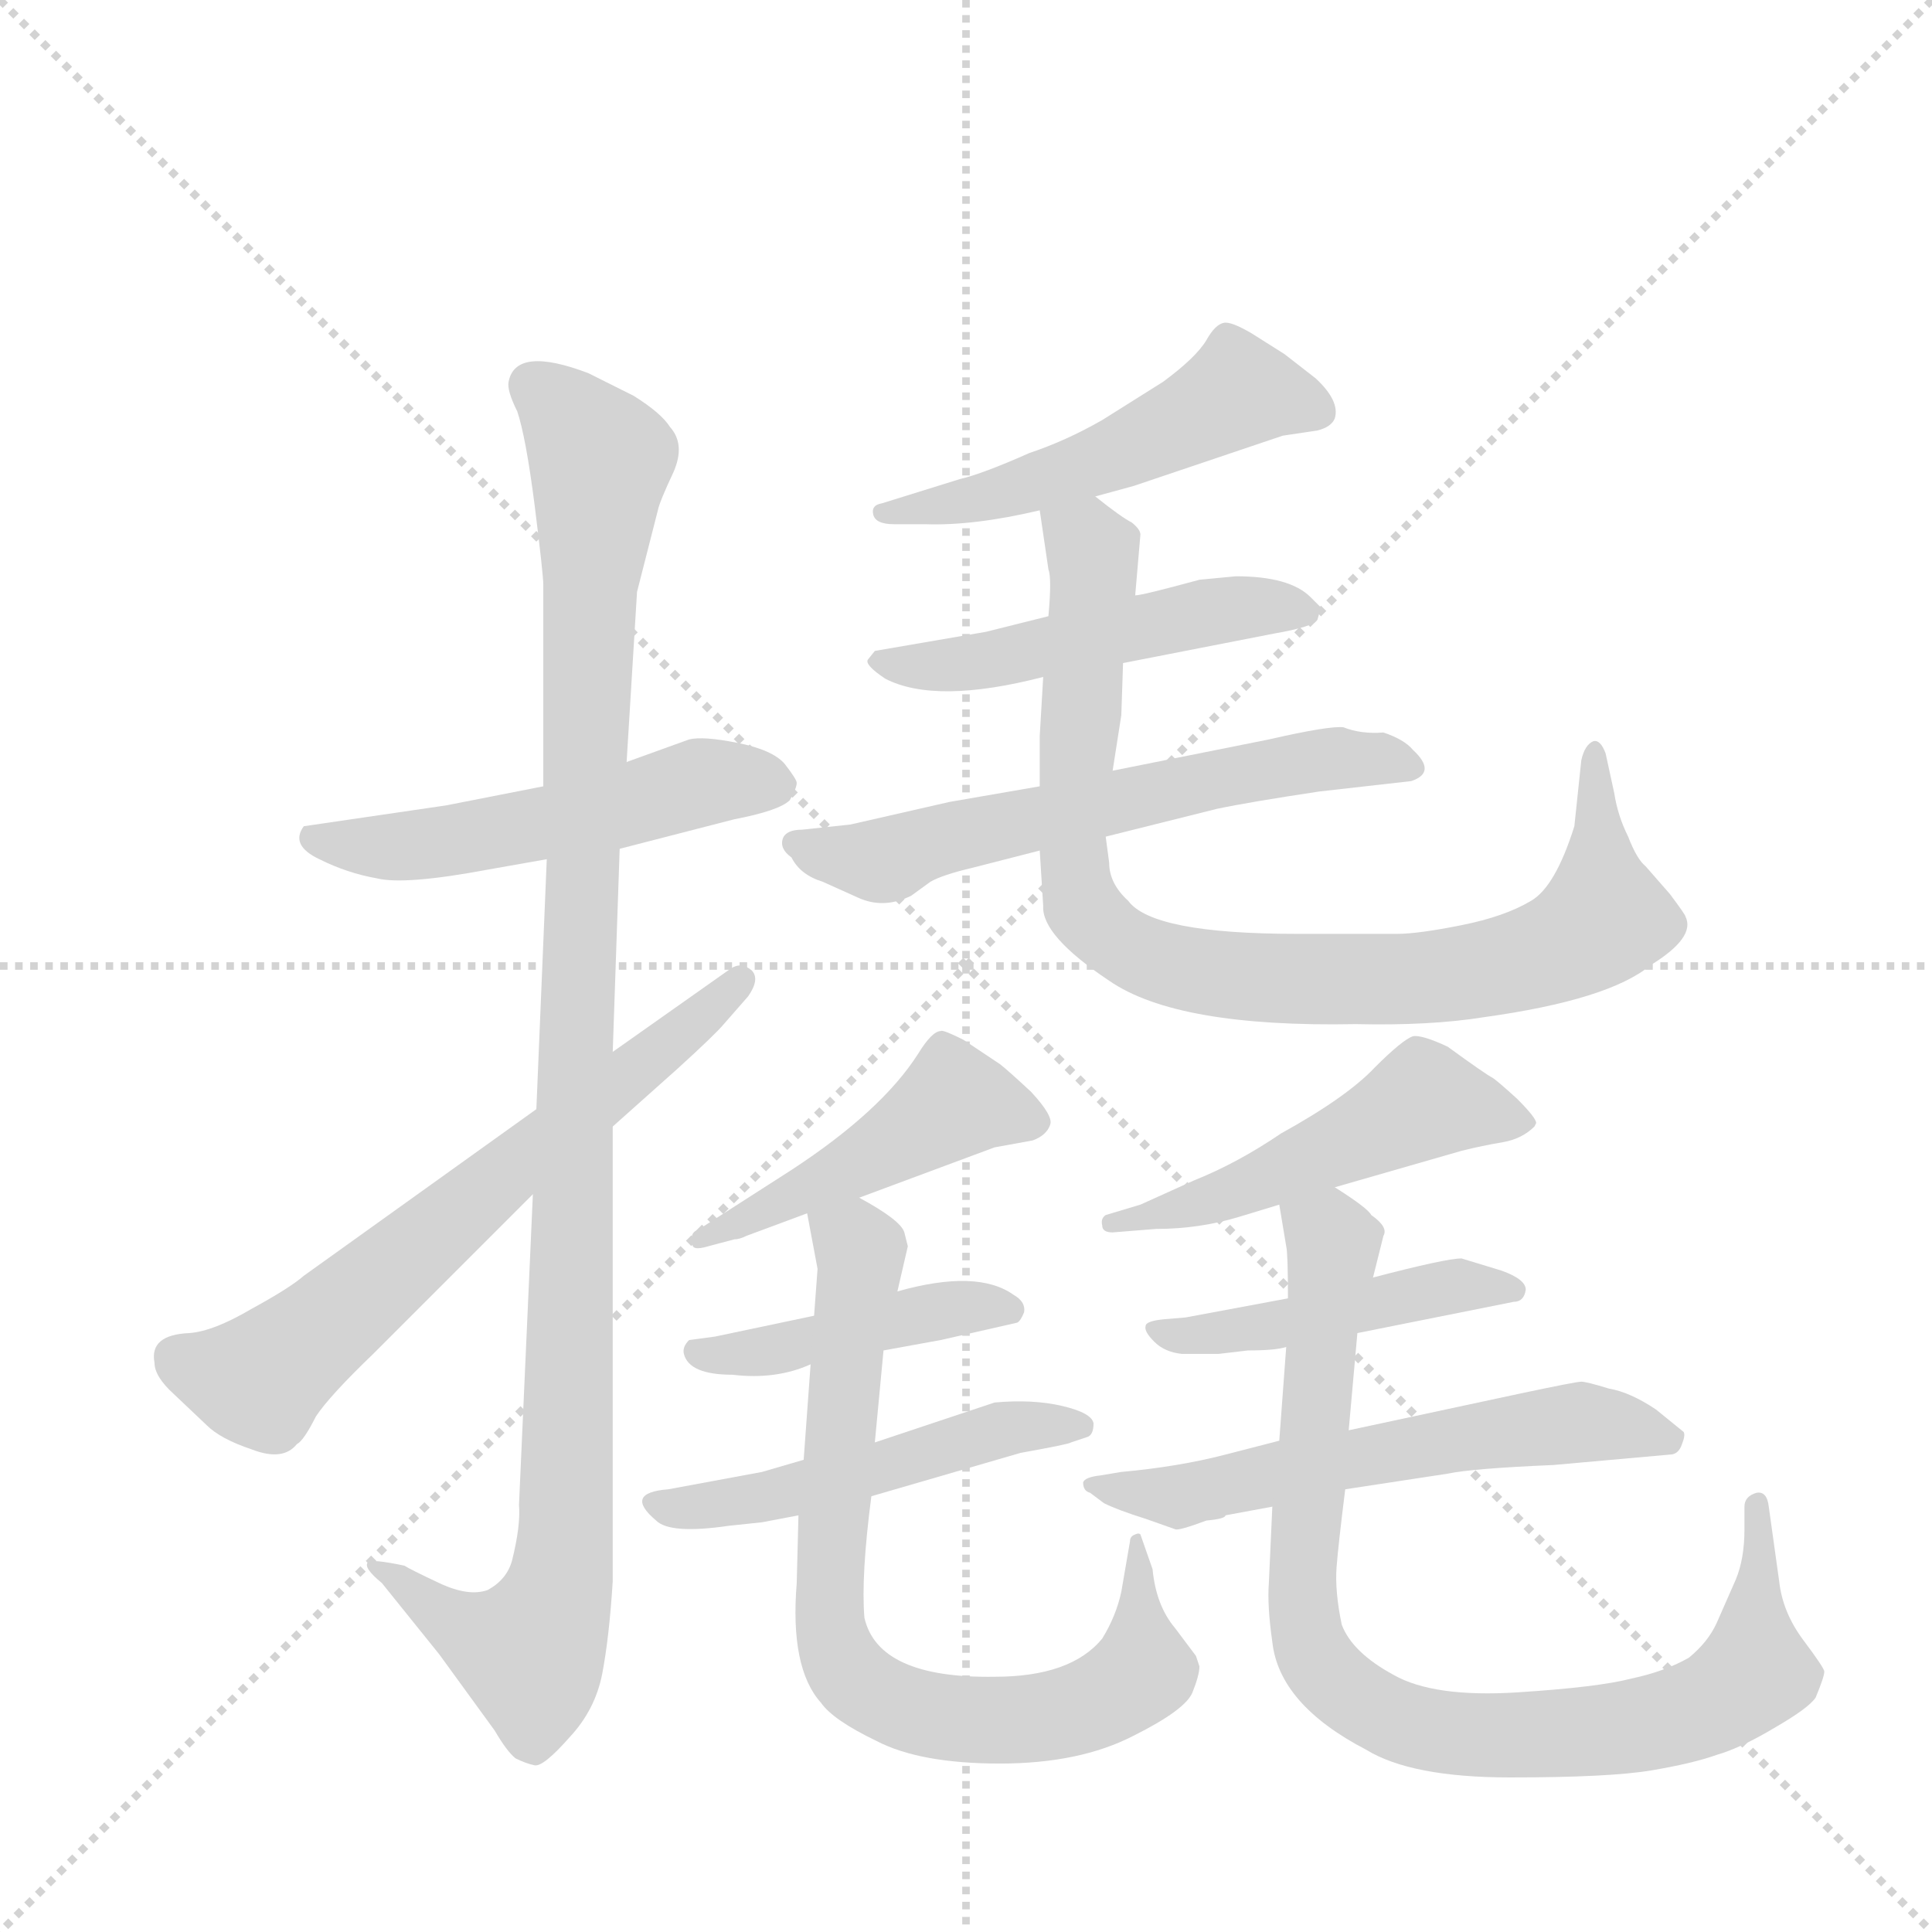 <svg version="1.1" viewBox="0 0 1024 1024" xmlns="http://www.w3.org/2000/svg">
  <g stroke="lightgray" stroke-dasharray="1,1" stroke-width="1" transform="scale(4, 4)">
    <line x1="0" y1="0" x2="256" y2="256"></line>
    <line x1="256" y1="0" x2="0" y2="256"></line>
    <line x1="128" y1="0" x2="128" y2="256"></line>
    <line x1="0" y1="128" x2="256" y2="128"></line>
  </g>
  <g transform="scale(0.92, -0.92) translate(60, -900)">
    <style type="text/css">
      
        @keyframes keyframes0 {
          from {
            stroke: blue;
            stroke-dashoffset: 523;
            stroke-width: 128;
          }
          63% {
            animation-timing-function: step-end;
            stroke: blue;
            stroke-dashoffset: 0;
            stroke-width: 128;
          }
          to {
            stroke: black;
            stroke-width: 1024;
          }
        }
        #make-me-a-hanzi-animation-0 {
          animation: keyframes0 0.676s both;
          animation-delay: 0s;
          animation-timing-function: linear;
        }
      
        @keyframes keyframes1 {
          from {
            stroke: blue;
            stroke-dashoffset: 1100;
            stroke-width: 128;
          }
          78% {
            animation-timing-function: step-end;
            stroke: blue;
            stroke-dashoffset: 0;
            stroke-width: 128;
          }
          to {
            stroke: black;
            stroke-width: 1024;
          }
        }
        #make-me-a-hanzi-animation-1 {
          animation: keyframes1 1.145s both;
          animation-delay: 0.676s;
          animation-timing-function: linear;
        }
      
        @keyframes keyframes2 {
          from {
            stroke: blue;
            stroke-dashoffset: 661;
            stroke-width: 128;
          }
          68% {
            animation-timing-function: step-end;
            stroke: blue;
            stroke-dashoffset: 0;
            stroke-width: 128;
          }
          to {
            stroke: black;
            stroke-width: 1024;
          }
        }
        #make-me-a-hanzi-animation-2 {
          animation: keyframes2 0.788s both;
          animation-delay: 1.821s;
          animation-timing-function: linear;
        }
      
        @keyframes keyframes3 {
          from {
            stroke: blue;
            stroke-dashoffset: 520;
            stroke-width: 128;
          }
          63% {
            animation-timing-function: step-end;
            stroke: blue;
            stroke-dashoffset: 0;
            stroke-width: 128;
          }
          to {
            stroke: black;
            stroke-width: 1024;
          }
        }
        #make-me-a-hanzi-animation-3 {
          animation: keyframes3 0.673s both;
          animation-delay: 2.609s;
          animation-timing-function: linear;
        }
      
        @keyframes keyframes4 {
          from {
            stroke: blue;
            stroke-dashoffset: 505;
            stroke-width: 128;
          }
          62% {
            animation-timing-function: step-end;
            stroke: blue;
            stroke-dashoffset: 0;
            stroke-width: 128;
          }
          to {
            stroke: black;
            stroke-width: 1024;
          }
        }
        #make-me-a-hanzi-animation-4 {
          animation: keyframes4 0.661s both;
          animation-delay: 3.282s;
          animation-timing-function: linear;
        }
      
        @keyframes keyframes5 {
          from {
            stroke: blue;
            stroke-dashoffset: 617;
            stroke-width: 128;
          }
          67% {
            animation-timing-function: step-end;
            stroke: blue;
            stroke-dashoffset: 0;
            stroke-width: 128;
          }
          to {
            stroke: black;
            stroke-width: 1024;
          }
        }
        #make-me-a-hanzi-animation-5 {
          animation: keyframes5 0.752s both;
          animation-delay: 3.943s;
          animation-timing-function: linear;
        }
      
        @keyframes keyframes6 {
          from {
            stroke: blue;
            stroke-dashoffset: 906;
            stroke-width: 128;
          }
          75% {
            animation-timing-function: step-end;
            stroke: blue;
            stroke-dashoffset: 0;
            stroke-width: 128;
          }
          to {
            stroke: black;
            stroke-width: 1024;
          }
        }
        #make-me-a-hanzi-animation-6 {
          animation: keyframes6 0.987s both;
          animation-delay: 4.695s;
          animation-timing-function: linear;
        }
      
        @keyframes keyframes7 {
          from {
            stroke: blue;
            stroke-dashoffset: 469;
            stroke-width: 128;
          }
          60% {
            animation-timing-function: step-end;
            stroke: blue;
            stroke-dashoffset: 0;
            stroke-width: 128;
          }
          to {
            stroke: black;
            stroke-width: 1024;
          }
        }
        #make-me-a-hanzi-animation-7 {
          animation: keyframes7 0.632s both;
          animation-delay: 5.682s;
          animation-timing-function: linear;
        }
      
        @keyframes keyframes8 {
          from {
            stroke: blue;
            stroke-dashoffset: 436;
            stroke-width: 128;
          }
          59% {
            animation-timing-function: step-end;
            stroke: blue;
            stroke-dashoffset: 0;
            stroke-width: 128;
          }
          to {
            stroke: black;
            stroke-width: 1024;
          }
        }
        #make-me-a-hanzi-animation-8 {
          animation: keyframes8 0.605s both;
          animation-delay: 6.314s;
          animation-timing-function: linear;
        }
      
        @keyframes keyframes9 {
          from {
            stroke: blue;
            stroke-dashoffset: 505;
            stroke-width: 128;
          }
          62% {
            animation-timing-function: step-end;
            stroke: blue;
            stroke-dashoffset: 0;
            stroke-width: 128;
          }
          to {
            stroke: black;
            stroke-width: 1024;
          }
        }
        #make-me-a-hanzi-animation-9 {
          animation: keyframes9 0.661s both;
          animation-delay: 6.919s;
          animation-timing-function: linear;
        }
      
        @keyframes keyframes10 {
          from {
            stroke: blue;
            stroke-dashoffset: 788;
            stroke-width: 128;
          }
          72% {
            animation-timing-function: step-end;
            stroke: blue;
            stroke-dashoffset: 0;
            stroke-width: 128;
          }
          to {
            stroke: black;
            stroke-width: 1024;
          }
        }
        #make-me-a-hanzi-animation-10 {
          animation: keyframes10 0.891s both;
          animation-delay: 7.58s;
          animation-timing-function: linear;
        }
      
        @keyframes keyframes11 {
          from {
            stroke: blue;
            stroke-dashoffset: 512;
            stroke-width: 128;
          }
          63% {
            animation-timing-function: step-end;
            stroke: blue;
            stroke-dashoffset: 0;
            stroke-width: 128;
          }
          to {
            stroke: black;
            stroke-width: 1024;
          }
        }
        #make-me-a-hanzi-animation-11 {
          animation: keyframes11 0.667s both;
          animation-delay: 8.471s;
          animation-timing-function: linear;
        }
      
        @keyframes keyframes12 {
          from {
            stroke: blue;
            stroke-dashoffset: 465;
            stroke-width: 128;
          }
          60% {
            animation-timing-function: step-end;
            stroke: blue;
            stroke-dashoffset: 0;
            stroke-width: 128;
          }
          to {
            stroke: black;
            stroke-width: 1024;
          }
        }
        #make-me-a-hanzi-animation-12 {
          animation: keyframes12 0.628s both;
          animation-delay: 9.138s;
          animation-timing-function: linear;
        }
      
        @keyframes keyframes13 {
          from {
            stroke: blue;
            stroke-dashoffset: 592;
            stroke-width: 128;
          }
          66% {
            animation-timing-function: step-end;
            stroke: blue;
            stroke-dashoffset: 0;
            stroke-width: 128;
          }
          to {
            stroke: black;
            stroke-width: 1024;
          }
        }
        #make-me-a-hanzi-animation-13 {
          animation: keyframes13 0.732s both;
          animation-delay: 9.766s;
          animation-timing-function: linear;
        }
      
        @keyframes keyframes14 {
          from {
            stroke: blue;
            stroke-dashoffset: 898;
            stroke-width: 128;
          }
          75% {
            animation-timing-function: step-end;
            stroke: blue;
            stroke-dashoffset: 0;
            stroke-width: 128;
          }
          to {
            stroke: black;
            stroke-width: 1024;
          }
        }
        #make-me-a-hanzi-animation-14 {
          animation: keyframes14 0.981s both;
          animation-delay: 10.498s;
          animation-timing-function: linear;
        }
      
    </style>
    
      <path d="M 337 474 L 301 461 L 253 447 L 197 436 L 115 424 Q 107 413 124 405 Q 140 397 157 394 Q 173 390 221 399 L 255 405 L 297 411 L 363 428 Q 389 433 395 439 Q 399 446 399 449 Q 399 451 392 460 Q 385 468 365 472 Q 345 476 337 474 Z" fill="lightgray"></path>
    
      <path d="M 301 461 L 307 559 L 319 606 Q 320 611 328 628 Q 335 644 326 654 Q 321 662 305 672 L 279 685 Q 237 701 233 680 Q 232 675 238 663 Q 243 648 248 609 Q 253 569 253 563 L 253 447 L 255 405 L 249 261 L 247 212 L 239 33 Q 240 21 235 1 Q 232 -10 221 -16 Q 210 -20 193 -12 Q 176 -4 173 -2 Q 154 2 152 0 Q 149 -3 160 -12 L 193 -53 L 225 -97 Q 232 -109 237 -113 Q 243 -116 248 -117 Q 253 -118 268 -101 Q 283 -85 287 -64 Q 291 -43 293 -11 L 293 251 L 293 294 L 297 411 L 301 461 Z" fill="lightgray"></path>
    
      <path d="M 249 261 L 115 165 Q 107 158 85 146 Q 63 133 49 132 Q 26 131 29 115 Q 29 107 40 97 L 59 79 Q 67 71 85 65 Q 103 58 111 68 Q 115 70 122 84 Q 130 96 155 120 L 247 212 L 293 251 L 330 284 Q 352 304 357 310 L 371 326 Q 378 336 373 341 Q 367 346 361 342 L 293 294 L 249 261 Z" fill="lightgray"></path>
    
      <path d="M 571 614 L 593 620 L 679 649 L 699 652 Q 707 654 709 659 Q 712 669 698 682 L 680 696 L 661 708 Q 649 715 645 714 Q 640 713 635 704 Q 629 694 610 680 L 575 658 Q 554 646 533 639 Q 506 627 493 624 L 448 610 Q 442 609 443 604 Q 444 598 455 598 L 473 598 Q 501 597 539 606 L 571 614 Z" fill="lightgray"></path>
    
      <path d="M 544 545 L 508 536 L 444 525 L 440 520 Q 438 517 450 509 Q 479 494 541 510 L 587 518 L 674 535 Q 697 539 699 543 L 701 550 L 695 556 Q 683 568 652 568 L 631 566 Q 598 557 594 557 L 544 545 Z" fill="lightgray"></path>
    
      <path d="M 539 447 L 487 438 L 430 425 L 402 422 Q 393 422 391 417 Q 389 411 396 406 Q 401 396 414 392 L 434 383 Q 449 376 465 384 L 476 392 Q 483 396 500 400 L 539 410 L 577 418 L 641 434 Q 660 438 700 444 L 753 450 Q 768 455 754 468 Q 749 474 737 478 Q 724 477 714 481 Q 706 482 671 474 L 581 456 L 539 447 Z" fill="lightgray"></path>
    
      <path d="M 539 606 L 544 572 Q 546 567 544 545 L 541 510 L 539 476 L 539 447 L 539 410 L 541 378 Q 540 361 579 335 Q 618 308 721 310 Q 764 309 795 314 Q 867 324 891 344 Q 917 360 911 372 Q 911 373 902 385 L 888 401 Q 883 405 878 418 Q 872 430 870 443 L 865 466 Q 862 474 858 473 Q 853 471 851 462 L 847 424 Q 836 389 822 381 Q 807 372 782 367 Q 757 362 745 362 L 687 362 Q 604 362 590 381 Q 579 391 579 403 L 577 418 L 581 456 L 586 488 L 587 518 L 594 557 L 597 592 Q 597 595 592 599 Q 586 602 571 614 C 547 632 535 636 539 606 Z" fill="lightgray"></path>
    
      <path d="M 435 210 L 513 239 L 535 243 Q 543 246 545 252 Q 547 257 534 271 Q 520 284 516 287 L 495 301 Q 483 307 482 306 Q 477 306 469 293 Q 448 260 396 226 L 343 192 Q 337 190 339 184 Q 338 179 348 182 L 363 186 Q 366 186 370 188 L 405 201 L 435 210 Z" fill="lightgray"></path>
    
      <path d="M 449 122 L 482 128 L 526 138 Q 528 139 530 144 Q 531 150 524 154 Q 503 169 457 156 L 409 142 L 352 130 L 337 128 Q 333 124 334 120 Q 337 108 362 108 Q 387 105 407 114 L 449 122 Z" fill="lightgray"></path>
    
      <path d="M 379 23 L 400 27 L 442 38 L 528 63 Q 556 68 557 69 L 566 72 Q 570 73 570 80 Q 569 86 552 90 Q 535 94 513 92 L 444 69 L 403 59 L 379 52 L 325 42 Q 299 40 318 24 Q 326 16 360 21 L 379 23 Z" fill="lightgray"></path>
    
      <path d="M 400 27 L 399 -12 Q 395 -61 413 -81 Q 420 -91 445 -103 Q 470 -116 516 -116 Q 562 -116 593 -100 Q 623 -85 627 -75 Q 631 -65 631 -60 L 629 -54 L 617 -38 Q 606 -25 604 -4 L 597 16 Q 596 17 594 16 Q 591 15 591 12 L 586 -17 Q 583 -31 575 -44 Q 557 -66 513 -66 Q 446 -67 438 -32 Q 436 -8 442 38 L 444 69 L 449 122 L 457 156 L 463 182 L 461 190 Q 459 197 435 210 C 409 225 399 230 405 201 L 411 169 L 409 142 L 407 114 L 403 59 L 400 27 Z" fill="lightgray"></path>
    
      <path d="M 709 216 L 782 237 Q 794 240 806 242 Q 817 244 824 251 L 825 253 Q 825 256 814 267 Q 803 277 800 279 Q 796 281 774 297 Q 759 304 754 303 Q 748 301 732 285 Q 716 268 678 247 Q 653 230 628 220 L 597 206 L 577 200 Q 574 198 575 194 Q 575 190 581 190 L 606 192 Q 631 192 654 199 L 677 206 L 709 216 Z" fill="lightgray"></path>
    
      <path d="M 722 132 L 812 150 Q 818 150 819 157 Q 819 163 805 168 L 782 175 Q 773 175 731 164 L 682 152 L 623 141 L 611 140 Q 600 139 600 136 Q 599 133 605 127 Q 611 121 621 120 L 642 120 L 659 122 Q 675 122 681 124 L 722 132 Z" fill="lightgray"></path>
    
      <path d="M 835 56 L 902 62 Q 907 62 909 68 Q 911 73 910 75 L 894 88 Q 879 98 867 100 Q 854 104 851 104 Q 848 104 815 97 L 717 76 L 677 70 L 646 62 Q 619 55 586 52 L 574 50 Q 565 49 564 46 Q 564 41 568 40 L 576 34 Q 584 30 600 25 L 617 19 Q 619 18 635 24 Q 646 25 646 27 L 673 32 L 715 42 L 774 51 Q 788 54 835 56 Z" fill="lightgray"></path>
    
      <path d="M 717 76 L 722 132 L 731 164 L 737 188 Q 740 193 730 200 Q 728 204 709 216 C 684 233 672 236 677 206 L 681 182 Q 682 178 682 152 L 681 124 L 677 70 L 673 32 L 671 -12 Q 670 -25 673 -46 Q 677 -82 727 -108 Q 753 -124 810 -124 Q 867 -124 891 -120 Q 915 -116 929 -111 Q 943 -107 963 -95 Q 982 -84 986 -78 Q 991 -66 991 -63 Q 991 -61 979 -45 Q 967 -29 965 -11 L 959 32 Q 958 41 952 40 Q 945 38 945 32 L 945 19 Q 945 2 940 -10 L 929 -35 Q 924 -46 913 -55 Q 899 -63 880 -67 Q 861 -72 814 -75 Q 766 -78 743 -65 Q 719 -52 713 -36 Q 709 -17 710 -3 Q 711 10 715 42 L 717 76 Z" fill="lightgray"></path>
    
    
      <clipPath id="make-me-a-hanzi-clip-0">
        <path d="M 337 474 L 301 461 L 253 447 L 197 436 L 115 424 Q 107 413 124 405 Q 140 397 157 394 Q 173 390 221 399 L 255 405 L 297 411 L 363 428 Q 389 433 395 439 Q 399 446 399 449 Q 399 451 392 460 Q 385 468 365 472 Q 345 476 337 474 Z"></path>
      </clipPath>
      <path clip-path="url(#make-me-a-hanzi-clip-0)" d="M 123 417 L 179 413 L 287 432 L 344 449 L 386 448" fill="none" id="make-me-a-hanzi-animation-0" stroke-dasharray="395 790" stroke-linecap="round"></path>
    
      <clipPath id="make-me-a-hanzi-clip-1">
        <path d="M 301 461 L 307 559 L 319 606 Q 320 611 328 628 Q 335 644 326 654 Q 321 662 305 672 L 279 685 Q 237 701 233 680 Q 232 675 238 663 Q 243 648 248 609 Q 253 569 253 563 L 253 447 L 255 405 L 249 261 L 247 212 L 239 33 Q 240 21 235 1 Q 232 -10 221 -16 Q 210 -20 193 -12 Q 176 -4 173 -2 Q 154 2 152 0 Q 149 -3 160 -12 L 193 -53 L 225 -97 Q 232 -109 237 -113 Q 243 -116 248 -117 Q 253 -118 268 -101 Q 283 -85 287 -64 Q 291 -43 293 -11 L 293 251 L 293 294 L 297 411 L 301 461 Z"></path>
      </clipPath>
      <path clip-path="url(#make-me-a-hanzi-clip-1)" d="M 246 678 L 286 635 L 276 454 L 266 12 L 261 -18 L 245 -52 L 203 -36 L 165 -5" fill="none" id="make-me-a-hanzi-animation-1" stroke-dasharray="972 1944" stroke-linecap="round"></path>
    
      <clipPath id="make-me-a-hanzi-clip-2">
        <path d="M 249 261 L 115 165 Q 107 158 85 146 Q 63 133 49 132 Q 26 131 29 115 Q 29 107 40 97 L 59 79 Q 67 71 85 65 Q 103 58 111 68 Q 115 70 122 84 Q 130 96 155 120 L 247 212 L 293 251 L 330 284 Q 352 304 357 310 L 371 326 Q 378 336 373 341 Q 367 346 361 342 L 293 294 L 249 261 Z"></path>
      </clipPath>
      <path clip-path="url(#make-me-a-hanzi-clip-2)" d="M 44 117 L 76 106 L 95 110 L 366 334" fill="none" id="make-me-a-hanzi-animation-2" stroke-dasharray="533 1066" stroke-linecap="round"></path>
    
      <clipPath id="make-me-a-hanzi-clip-3">
        <path d="M 571 614 L 593 620 L 679 649 L 699 652 Q 707 654 709 659 Q 712 669 698 682 L 680 696 L 661 708 Q 649 715 645 714 Q 640 713 635 704 Q 629 694 610 680 L 575 658 Q 554 646 533 639 Q 506 627 493 624 L 448 610 Q 442 609 443 604 Q 444 598 455 598 L 473 598 Q 501 597 539 606 L 571 614 Z"></path>
      </clipPath>
      <path clip-path="url(#make-me-a-hanzi-clip-3)" d="M 699 663 L 653 675 L 572 634 L 502 612 L 450 603" fill="none" id="make-me-a-hanzi-animation-3" stroke-dasharray="392 784" stroke-linecap="round"></path>
    
      <clipPath id="make-me-a-hanzi-clip-4">
        <path d="M 544 545 L 508 536 L 444 525 L 440 520 Q 438 517 450 509 Q 479 494 541 510 L 587 518 L 674 535 Q 697 539 699 543 L 701 550 L 695 556 Q 683 568 652 568 L 631 566 Q 598 557 594 557 L 544 545 Z"></path>
      </clipPath>
      <path clip-path="url(#make-me-a-hanzi-clip-4)" d="M 448 517 L 510 519 L 660 551 L 693 548" fill="none" id="make-me-a-hanzi-animation-4" stroke-dasharray="377 754" stroke-linecap="round"></path>
    
      <clipPath id="make-me-a-hanzi-clip-5">
        <path d="M 539 447 L 487 438 L 430 425 L 402 422 Q 393 422 391 417 Q 389 411 396 406 Q 401 396 414 392 L 434 383 Q 449 376 465 384 L 476 392 Q 483 396 500 400 L 539 410 L 577 418 L 641 434 Q 660 438 700 444 L 753 450 Q 768 455 754 468 Q 749 474 737 478 Q 724 477 714 481 Q 706 482 671 474 L 581 456 L 539 447 Z"></path>
      </clipPath>
      <path clip-path="url(#make-me-a-hanzi-clip-5)" d="M 399 414 L 451 404 L 484 417 L 701 463 L 752 459" fill="none" id="make-me-a-hanzi-animation-5" stroke-dasharray="489 978" stroke-linecap="round"></path>
    
      <clipPath id="make-me-a-hanzi-clip-6">
        <path d="M 539 606 L 544 572 Q 546 567 544 545 L 541 510 L 539 476 L 539 447 L 539 410 L 541 378 Q 540 361 579 335 Q 618 308 721 310 Q 764 309 795 314 Q 867 324 891 344 Q 917 360 911 372 Q 911 373 902 385 L 888 401 Q 883 405 878 418 Q 872 430 870 443 L 865 466 Q 862 474 858 473 Q 853 471 851 462 L 847 424 Q 836 389 822 381 Q 807 372 782 367 Q 757 362 745 362 L 687 362 Q 604 362 590 381 Q 579 391 579 403 L 577 418 L 581 456 L 586 488 L 587 518 L 594 557 L 597 592 Q 597 595 592 599 Q 586 602 571 614 C 547 632 535 636 539 606 Z"></path>
      </clipPath>
      <path clip-path="url(#make-me-a-hanzi-clip-6)" d="M 546 601 L 566 588 L 570 577 L 560 469 L 561 385 L 582 357 L 595 351 L 645 338 L 745 335 L 801 342 L 847 358 L 864 373 L 858 466" fill="none" id="make-me-a-hanzi-animation-6" stroke-dasharray="778 1556" stroke-linecap="round"></path>
    
      <clipPath id="make-me-a-hanzi-clip-7">
        <path d="M 435 210 L 513 239 L 535 243 Q 543 246 545 252 Q 547 257 534 271 Q 520 284 516 287 L 495 301 Q 483 307 482 306 Q 477 306 469 293 Q 448 260 396 226 L 343 192 Q 337 190 339 184 Q 338 179 348 182 L 363 186 Q 366 186 370 188 L 405 201 L 435 210 Z"></path>
      </clipPath>
      <path clip-path="url(#make-me-a-hanzi-clip-7)" d="M 535 253 L 490 265 L 423 223 L 344 186" fill="none" id="make-me-a-hanzi-animation-7" stroke-dasharray="341 682" stroke-linecap="round"></path>
    
      <clipPath id="make-me-a-hanzi-clip-8">
        <path d="M 449 122 L 482 128 L 526 138 Q 528 139 530 144 Q 531 150 524 154 Q 503 169 457 156 L 409 142 L 352 130 L 337 128 Q 333 124 334 120 Q 337 108 362 108 Q 387 105 407 114 L 449 122 Z"></path>
      </clipPath>
      <path clip-path="url(#make-me-a-hanzi-clip-8)" d="M 344 121 L 371 119 L 469 143 L 521 146" fill="none" id="make-me-a-hanzi-animation-8" stroke-dasharray="308 616" stroke-linecap="round"></path>
    
      <clipPath id="make-me-a-hanzi-clip-9">
        <path d="M 379 23 L 400 27 L 442 38 L 528 63 Q 556 68 557 69 L 566 72 Q 570 73 570 80 Q 569 86 552 90 Q 535 94 513 92 L 444 69 L 403 59 L 379 52 L 325 42 Q 299 40 318 24 Q 326 16 360 21 L 379 23 Z"></path>
      </clipPath>
      <path clip-path="url(#make-me-a-hanzi-clip-9)" d="M 320 34 L 382 38 L 521 78 L 563 79" fill="none" id="make-me-a-hanzi-animation-9" stroke-dasharray="377 754" stroke-linecap="round"></path>
    
      <clipPath id="make-me-a-hanzi-clip-10">
        <path d="M 400 27 L 399 -12 Q 395 -61 413 -81 Q 420 -91 445 -103 Q 470 -116 516 -116 Q 562 -116 593 -100 Q 623 -85 627 -75 Q 631 -65 631 -60 L 629 -54 L 617 -38 Q 606 -25 604 -4 L 597 16 Q 596 17 594 16 Q 591 15 591 12 L 586 -17 Q 583 -31 575 -44 Q 557 -66 513 -66 Q 446 -67 438 -32 Q 436 -8 442 38 L 444 69 L 449 122 L 457 156 L 463 182 L 461 190 Q 459 197 435 210 C 409 225 399 230 405 201 L 411 169 L 409 142 L 407 114 L 403 59 L 400 27 Z"></path>
      </clipPath>
      <path clip-path="url(#make-me-a-hanzi-clip-10)" d="M 414 197 L 436 179 L 417 -22 L 421 -49 L 433 -68 L 448 -79 L 493 -91 L 541 -89 L 576 -78 L 598 -63 L 596 12" fill="none" id="make-me-a-hanzi-animation-10" stroke-dasharray="660 1320" stroke-linecap="round"></path>
    
      <clipPath id="make-me-a-hanzi-clip-11">
        <path d="M 709 216 L 782 237 Q 794 240 806 242 Q 817 244 824 251 L 825 253 Q 825 256 814 267 Q 803 277 800 279 Q 796 281 774 297 Q 759 304 754 303 Q 748 301 732 285 Q 716 268 678 247 Q 653 230 628 220 L 597 206 L 577 200 Q 574 198 575 194 Q 575 190 581 190 L 606 192 Q 631 192 654 199 L 677 206 L 709 216 Z"></path>
      </clipPath>
      <path clip-path="url(#make-me-a-hanzi-clip-11)" d="M 821 254 L 760 266 L 645 211 L 580 196" fill="none" id="make-me-a-hanzi-animation-11" stroke-dasharray="384 768" stroke-linecap="round"></path>
    
      <clipPath id="make-me-a-hanzi-clip-12">
        <path d="M 722 132 L 812 150 Q 818 150 819 157 Q 819 163 805 168 L 782 175 Q 773 175 731 164 L 682 152 L 623 141 L 611 140 Q 600 139 600 136 Q 599 133 605 127 Q 611 121 621 120 L 642 120 L 659 122 Q 675 122 681 124 L 722 132 Z"></path>
      </clipPath>
      <path clip-path="url(#make-me-a-hanzi-clip-12)" d="M 607 134 L 626 130 L 685 138 L 780 160 L 812 157" fill="none" id="make-me-a-hanzi-animation-12" stroke-dasharray="337 674" stroke-linecap="round"></path>
    
      <clipPath id="make-me-a-hanzi-clip-13">
        <path d="M 835 56 L 902 62 Q 907 62 909 68 Q 911 73 910 75 L 894 88 Q 879 98 867 100 Q 854 104 851 104 Q 848 104 815 97 L 717 76 L 677 70 L 646 62 Q 619 55 586 52 L 574 50 Q 565 49 564 46 Q 564 41 568 40 L 576 34 Q 584 30 600 25 L 617 19 Q 619 18 635 24 Q 646 25 646 27 L 673 32 L 715 42 L 774 51 Q 788 54 835 56 Z"></path>
      </clipPath>
      <path clip-path="url(#make-me-a-hanzi-clip-13)" d="M 570 46 L 623 38 L 812 76 L 856 80 L 901 73" fill="none" id="make-me-a-hanzi-animation-13" stroke-dasharray="464 928" stroke-linecap="round"></path>
    
      <clipPath id="make-me-a-hanzi-clip-14">
        <path d="M 717 76 L 722 132 L 731 164 L 737 188 Q 740 193 730 200 Q 728 204 709 216 C 684 233 672 236 677 206 L 681 182 Q 682 178 682 152 L 681 124 L 677 70 L 673 32 L 671 -12 Q 670 -25 673 -46 Q 677 -82 727 -108 Q 753 -124 810 -124 Q 867 -124 891 -120 Q 915 -116 929 -111 Q 943 -107 963 -95 Q 982 -84 986 -78 Q 991 -66 991 -63 Q 991 -61 979 -45 Q 967 -29 965 -11 L 959 32 Q 958 41 952 40 Q 945 38 945 32 L 945 19 Q 945 2 940 -10 L 929 -35 Q 924 -46 913 -55 Q 899 -63 880 -67 Q 861 -72 814 -75 Q 766 -78 743 -65 Q 719 -52 713 -36 Q 709 -17 710 -3 Q 711 10 715 42 L 717 76 Z"></path>
      </clipPath>
      <path clip-path="url(#make-me-a-hanzi-clip-14)" d="M 684 201 L 708 184 L 692 24 L 692 -37 L 702 -61 L 730 -85 L 760 -96 L 819 -100 L 874 -96 L 932 -78 L 951 -64 L 952 33" fill="none" id="make-me-a-hanzi-animation-14" stroke-dasharray="770 1540" stroke-linecap="round"></path>
    
  </g>
</svg>